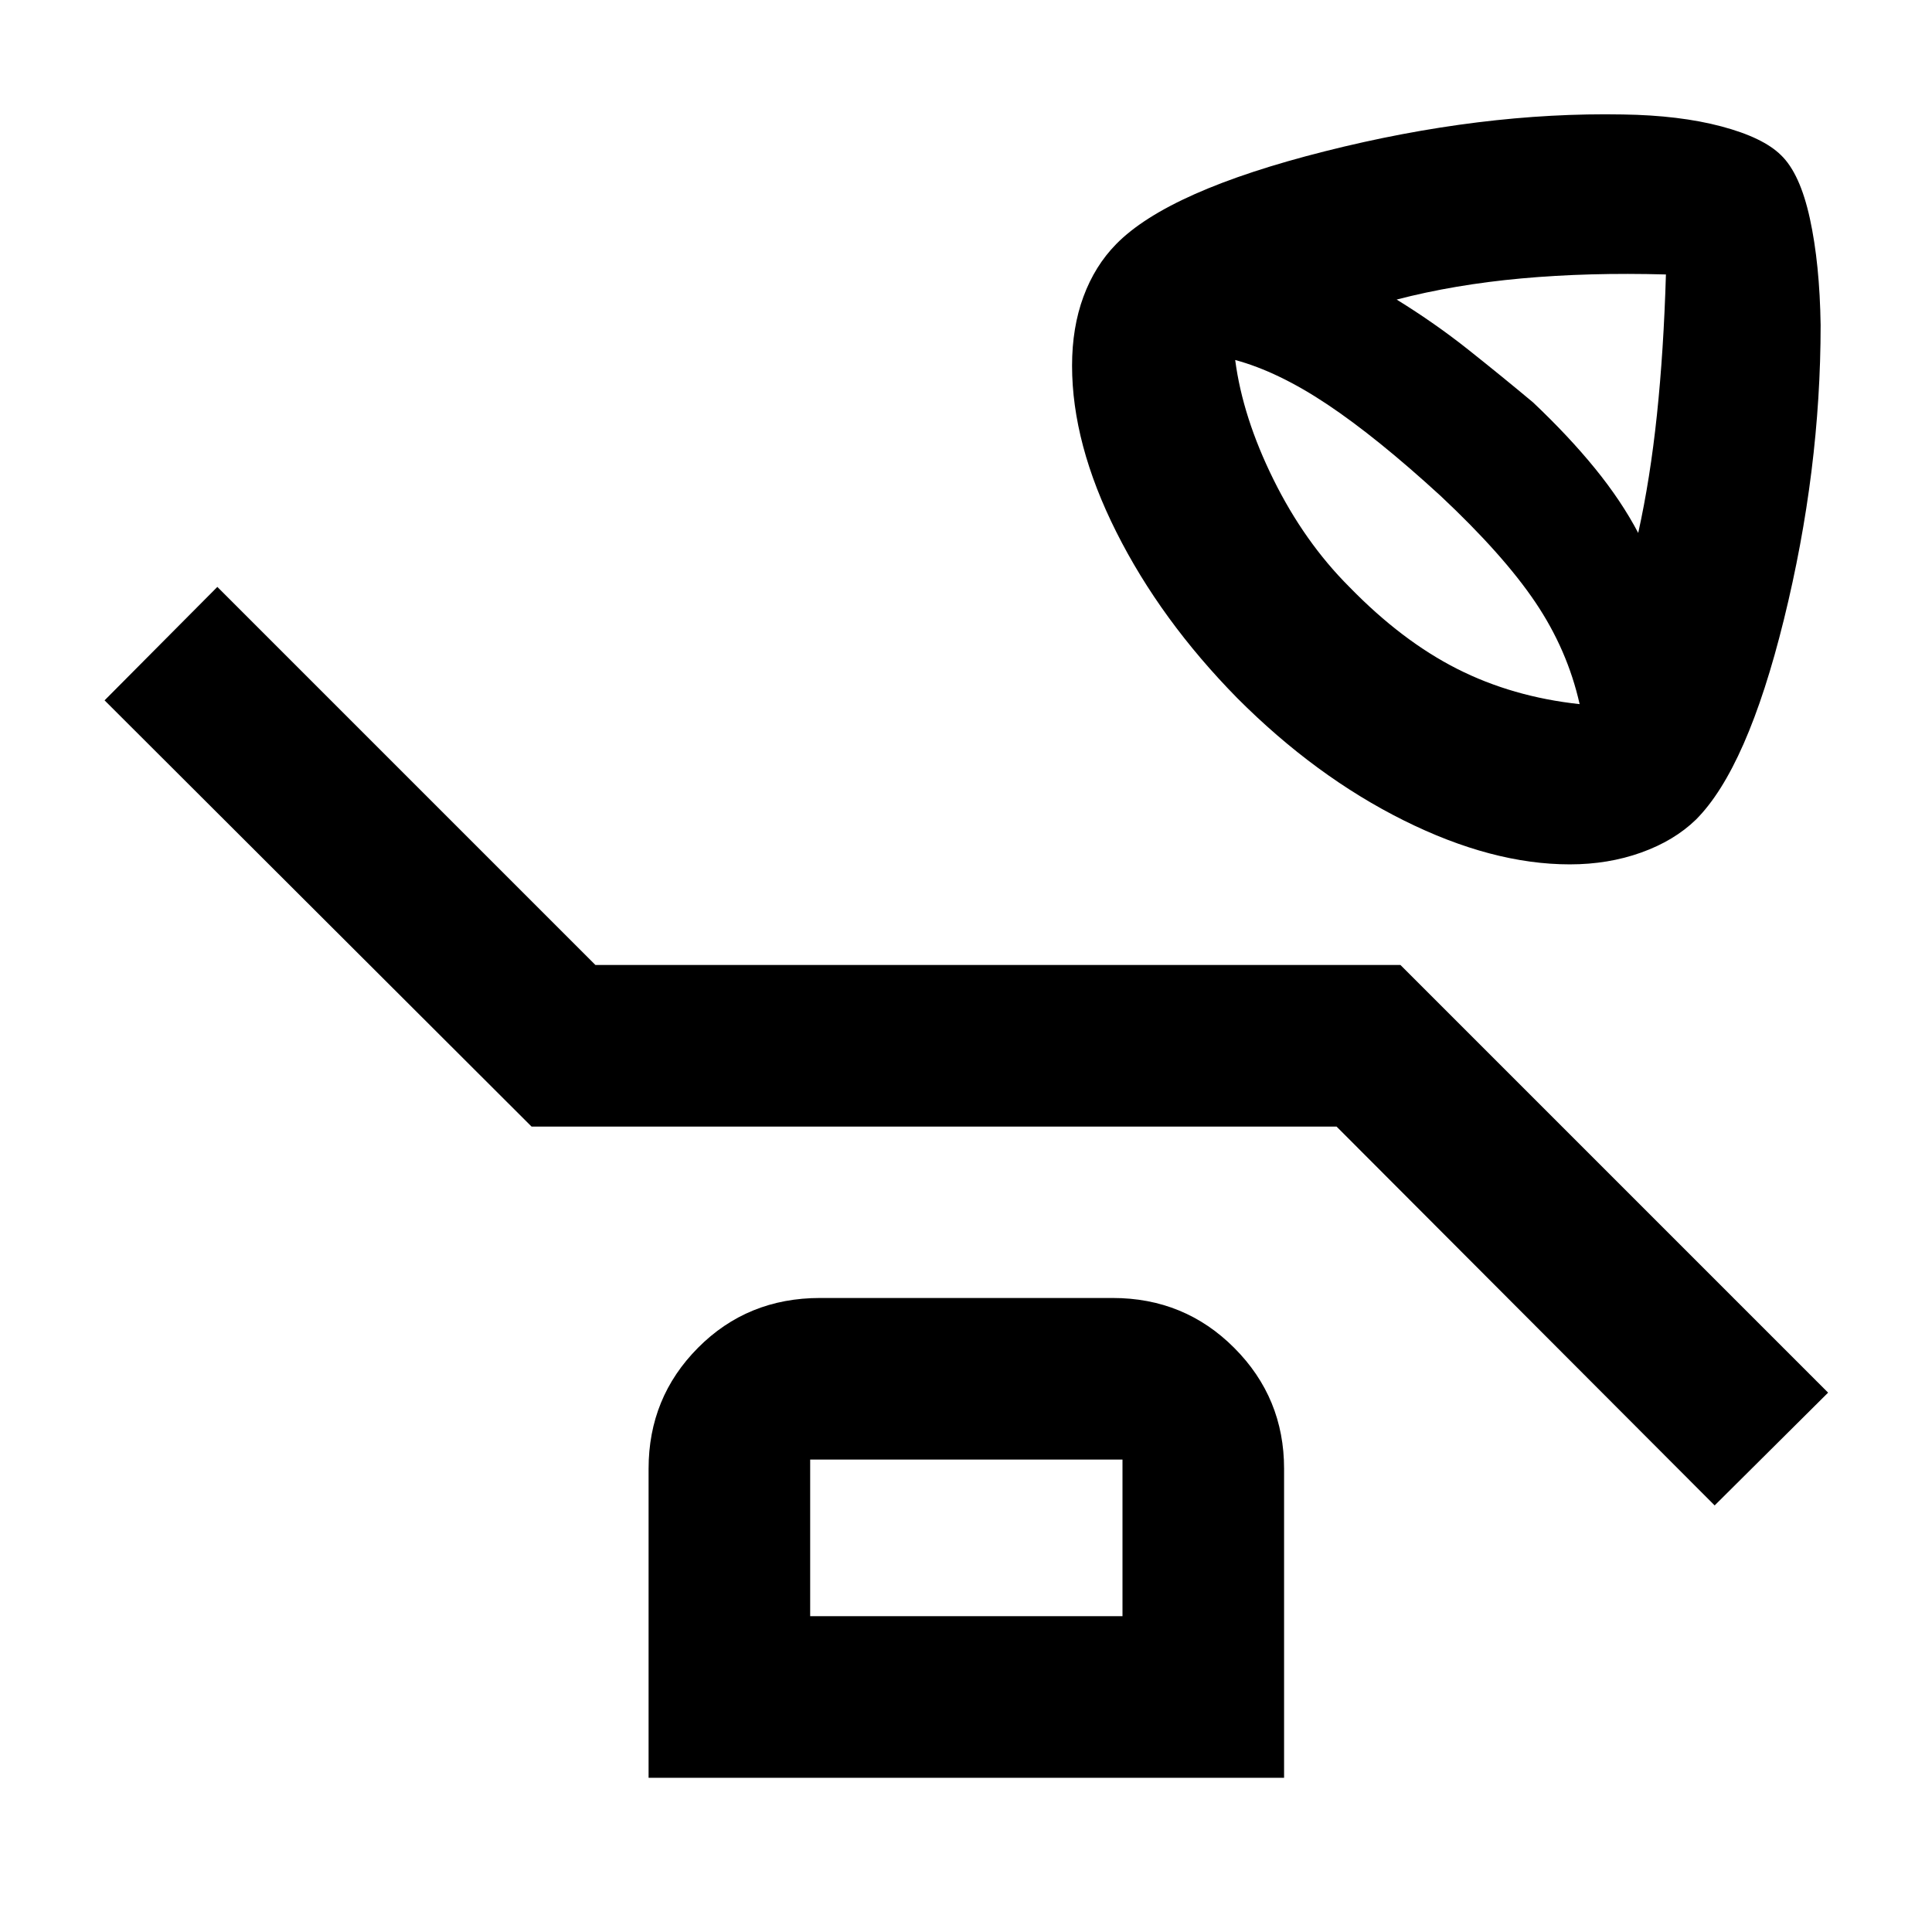 <svg xmlns="http://www.w3.org/2000/svg" height="40" viewBox="0 -960 960 960" width="40"><path d="M780.07-530.5q-38.75 0-82.63-21.88-43.88-21.87-82.62-60.7-38.17-38.82-60.14-82.6-21.98-43.78-21.98-82.63 0-18.95 5.66-34.28 5.66-15.32 16.28-26.13 26.03-26.52 103.73-46.11 77.7-19.6 148.07-18.29 28.12.41 48.9 5.93 20.77 5.51 29.66 14.32 9.43 9.08 14.32 31.47 4.88 22.39 5.34 52.9.01 72.26-18.23 146.27-18.24 74.01-43.74 99.51-10.81 10.48-27.2 16.35-16.39 5.87-35.42 5.87Zm33.95-164.69q5.96-26.88 9.3-58.73 3.35-31.85 4.47-69.7-38.49-1.07-71.82 1.97-33.32 3.04-61.98 10.5 18.97 11.7 35.71 24.99 16.73 13.29 32.08 26.12 17.77 16.82 30.83 32.88 13.06 16.07 21.41 31.97Zm-29.11 85.07q-6.05-26.96-22.01-50.63-15.95-23.66-47.16-52.92-31.58-28.93-56.06-45.29-24.48-16.36-45.92-22.16 3.71 28.43 19.04 59.42 15.33 31 37.66 53.32 26.07 26.79 53.57 40.72 27.49 13.93 60.88 17.54ZM852-211.96 664.13-400.21h-400L51.96-612 108-668.37 295.87-480.5h400L908.37-268 852-211.96ZM322.28-76.63v-153.59q0-35.38 24.58-60.1t60.61-24.72h145.39q35.72 0 60.46 24.83 24.73 24.82 24.73 59.99v153.59H322.28Zm80.29-80.29h155.19v-77.83H402.57v77.83Zm0 0v-77.83 77.83Z"/></svg>